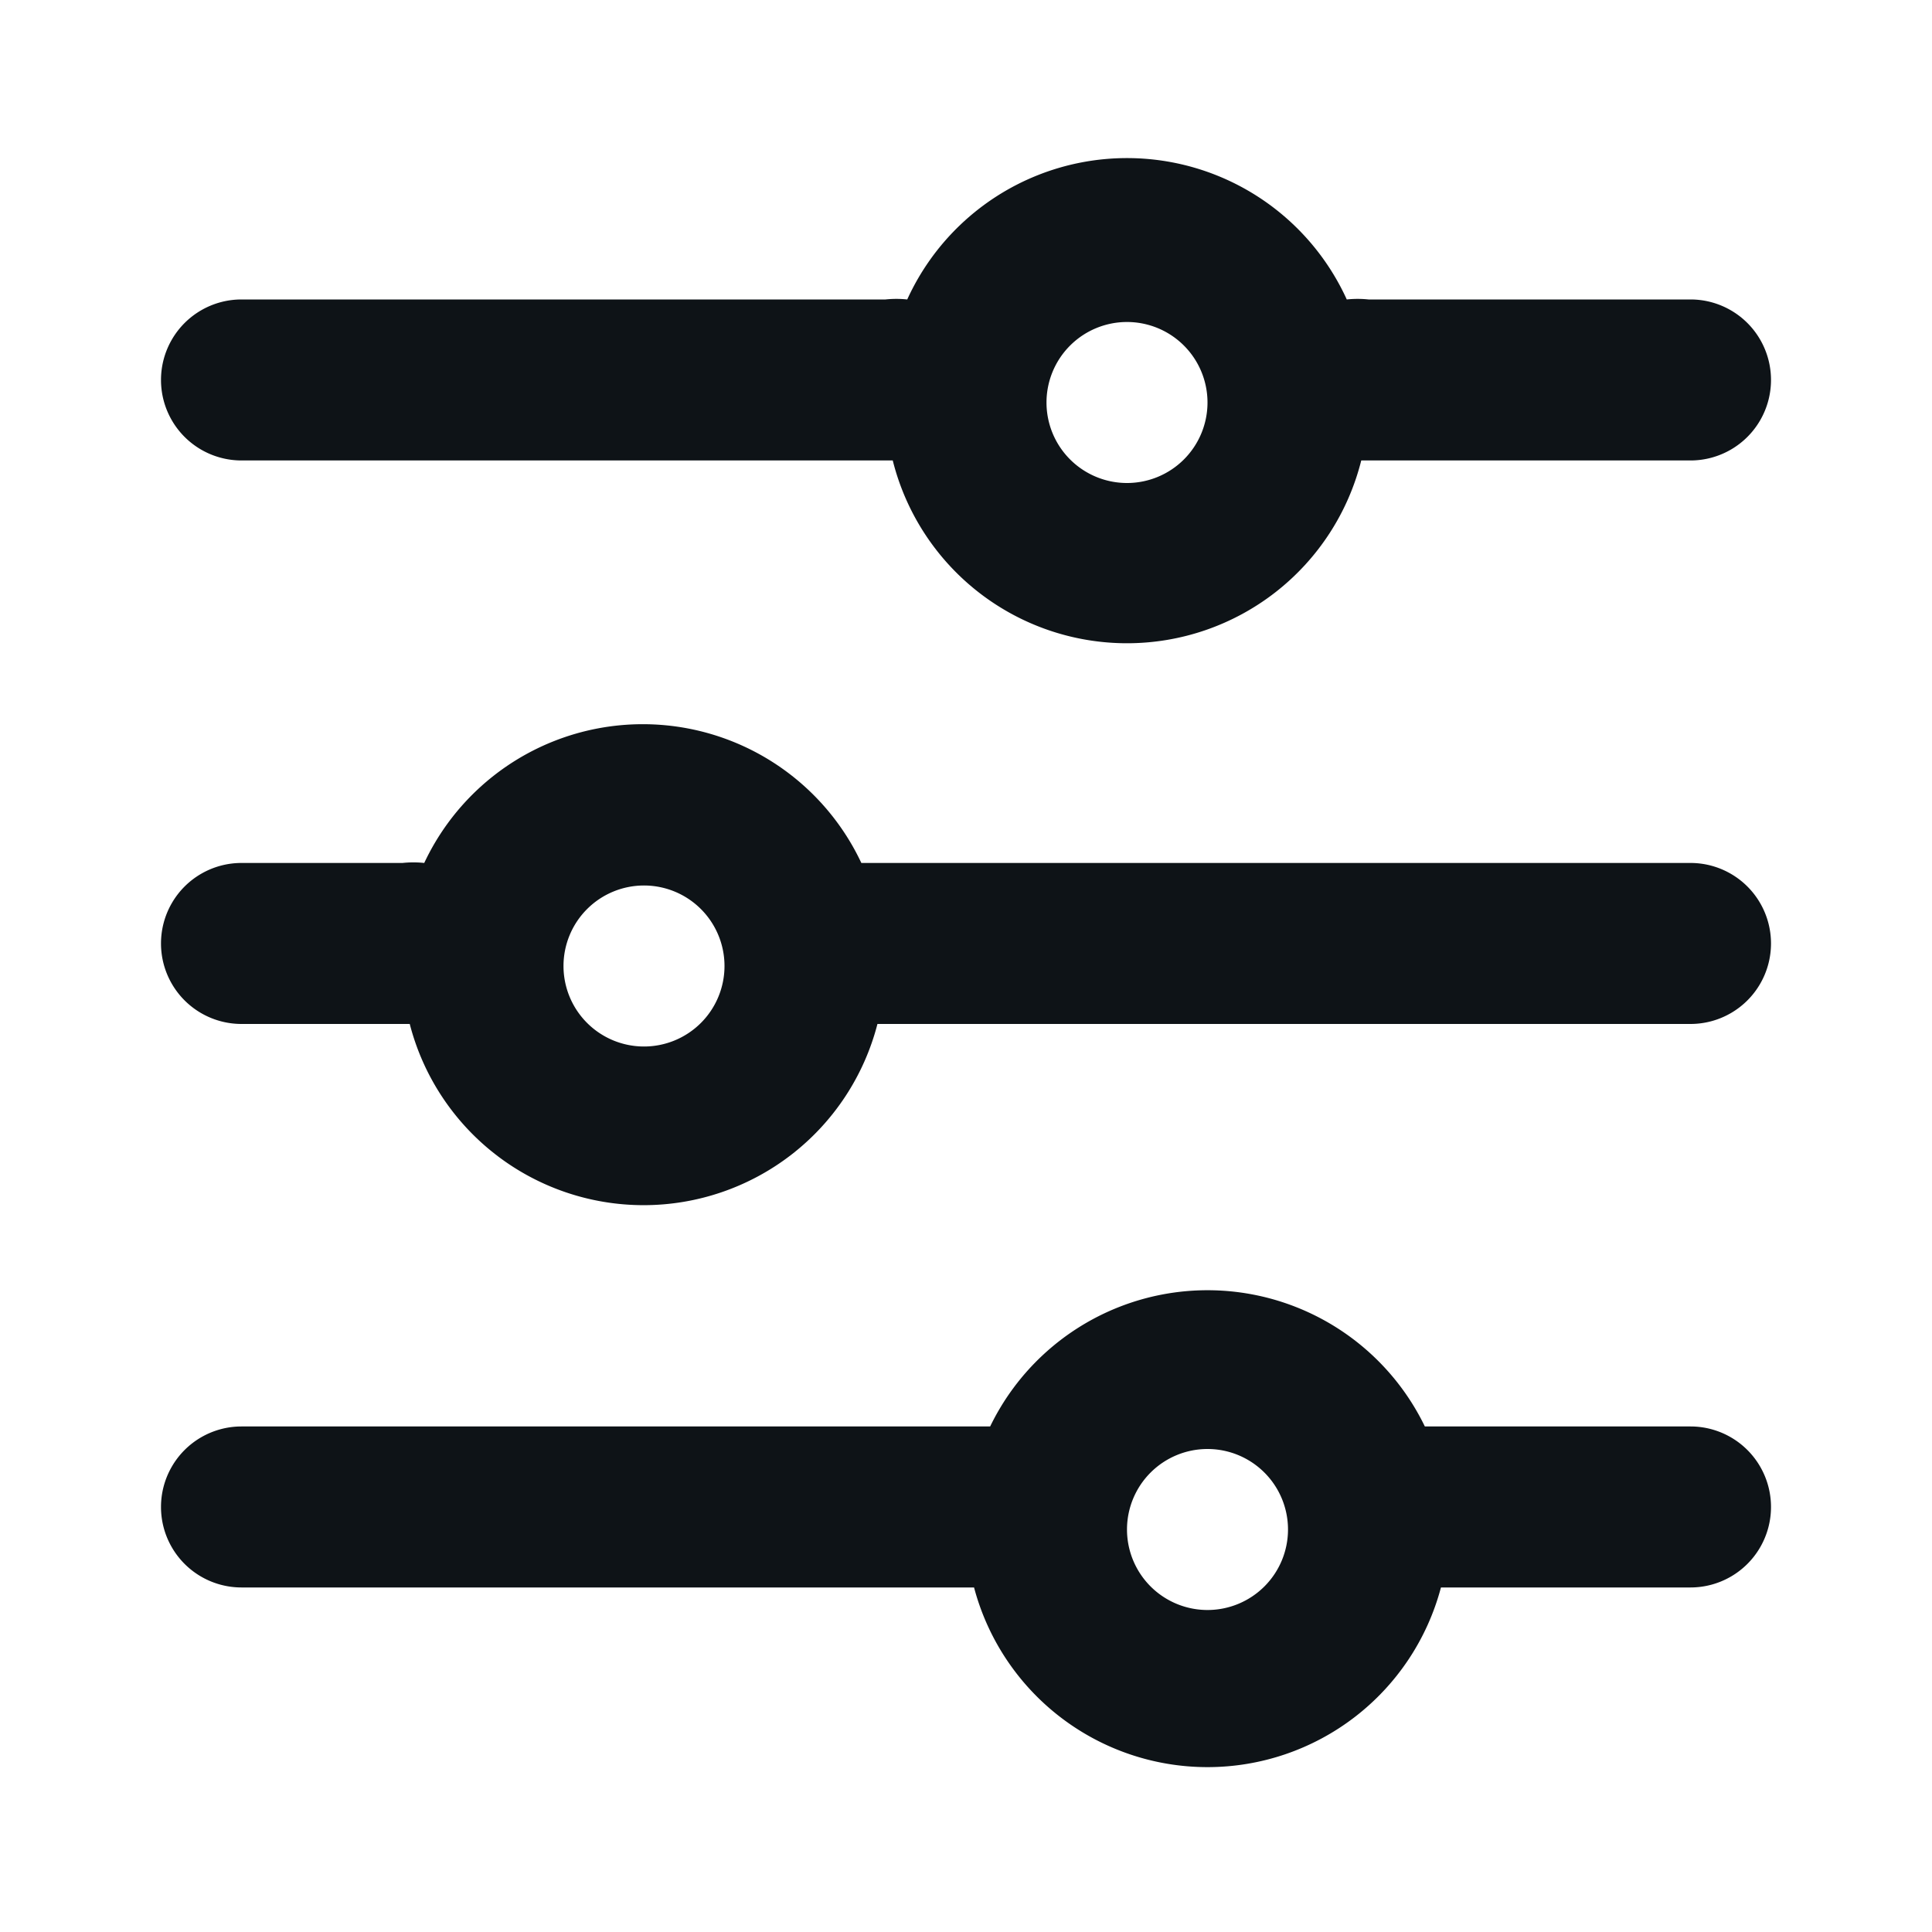 <svg xmlns="http://www.w3.org/2000/svg" viewBox="0 0 24 24"><defs><style>.cls-1{fill:#0e1317;fill-rule:evenodd;}</style></defs><g id="Layer-182" data-name="Layer"><g id="Vrstva_209" data-name="Vrstva 209"><path class="cls-1" d="M3,5.72h8l.09,0a3,3,0,0,0,5.82,0l.09,0h4a1,1,0,1,0,0-2H17a1.28,1.28,0,0,0-.27,0,3,3,0,0,0-5.46,0,1.28,1.28,0,0,0-.27,0H3a1,1,0,0,0,0,2ZM14,4a1,1,0,1,1-1,1A1,1,0,0,1,14,4Z"/><path class="cls-1" d="M3,12.72H5l.09,0a3,3,0,0,0,5.81,0H21a1,1,0,0,0,0-2H10.7a3,3,0,0,0-5.43,0,1.28,1.28,0,0,0-.27,0H3a1,1,0,0,0,0,2ZM8,11a1,1,0,1,1-1,1A1,1,0,0,1,8,11Z"/><path class="cls-1" d="M3,19.72h9.1a3,3,0,0,0,5.8,0H21a1,1,0,0,0,0-2H17.7a3,3,0,0,0-5.4,0H3a1,1,0,0,0,0,2ZM15,18a1,1,0,1,1-1,1A1,1,0,0,1,15,18Z"/></g></g></svg>
